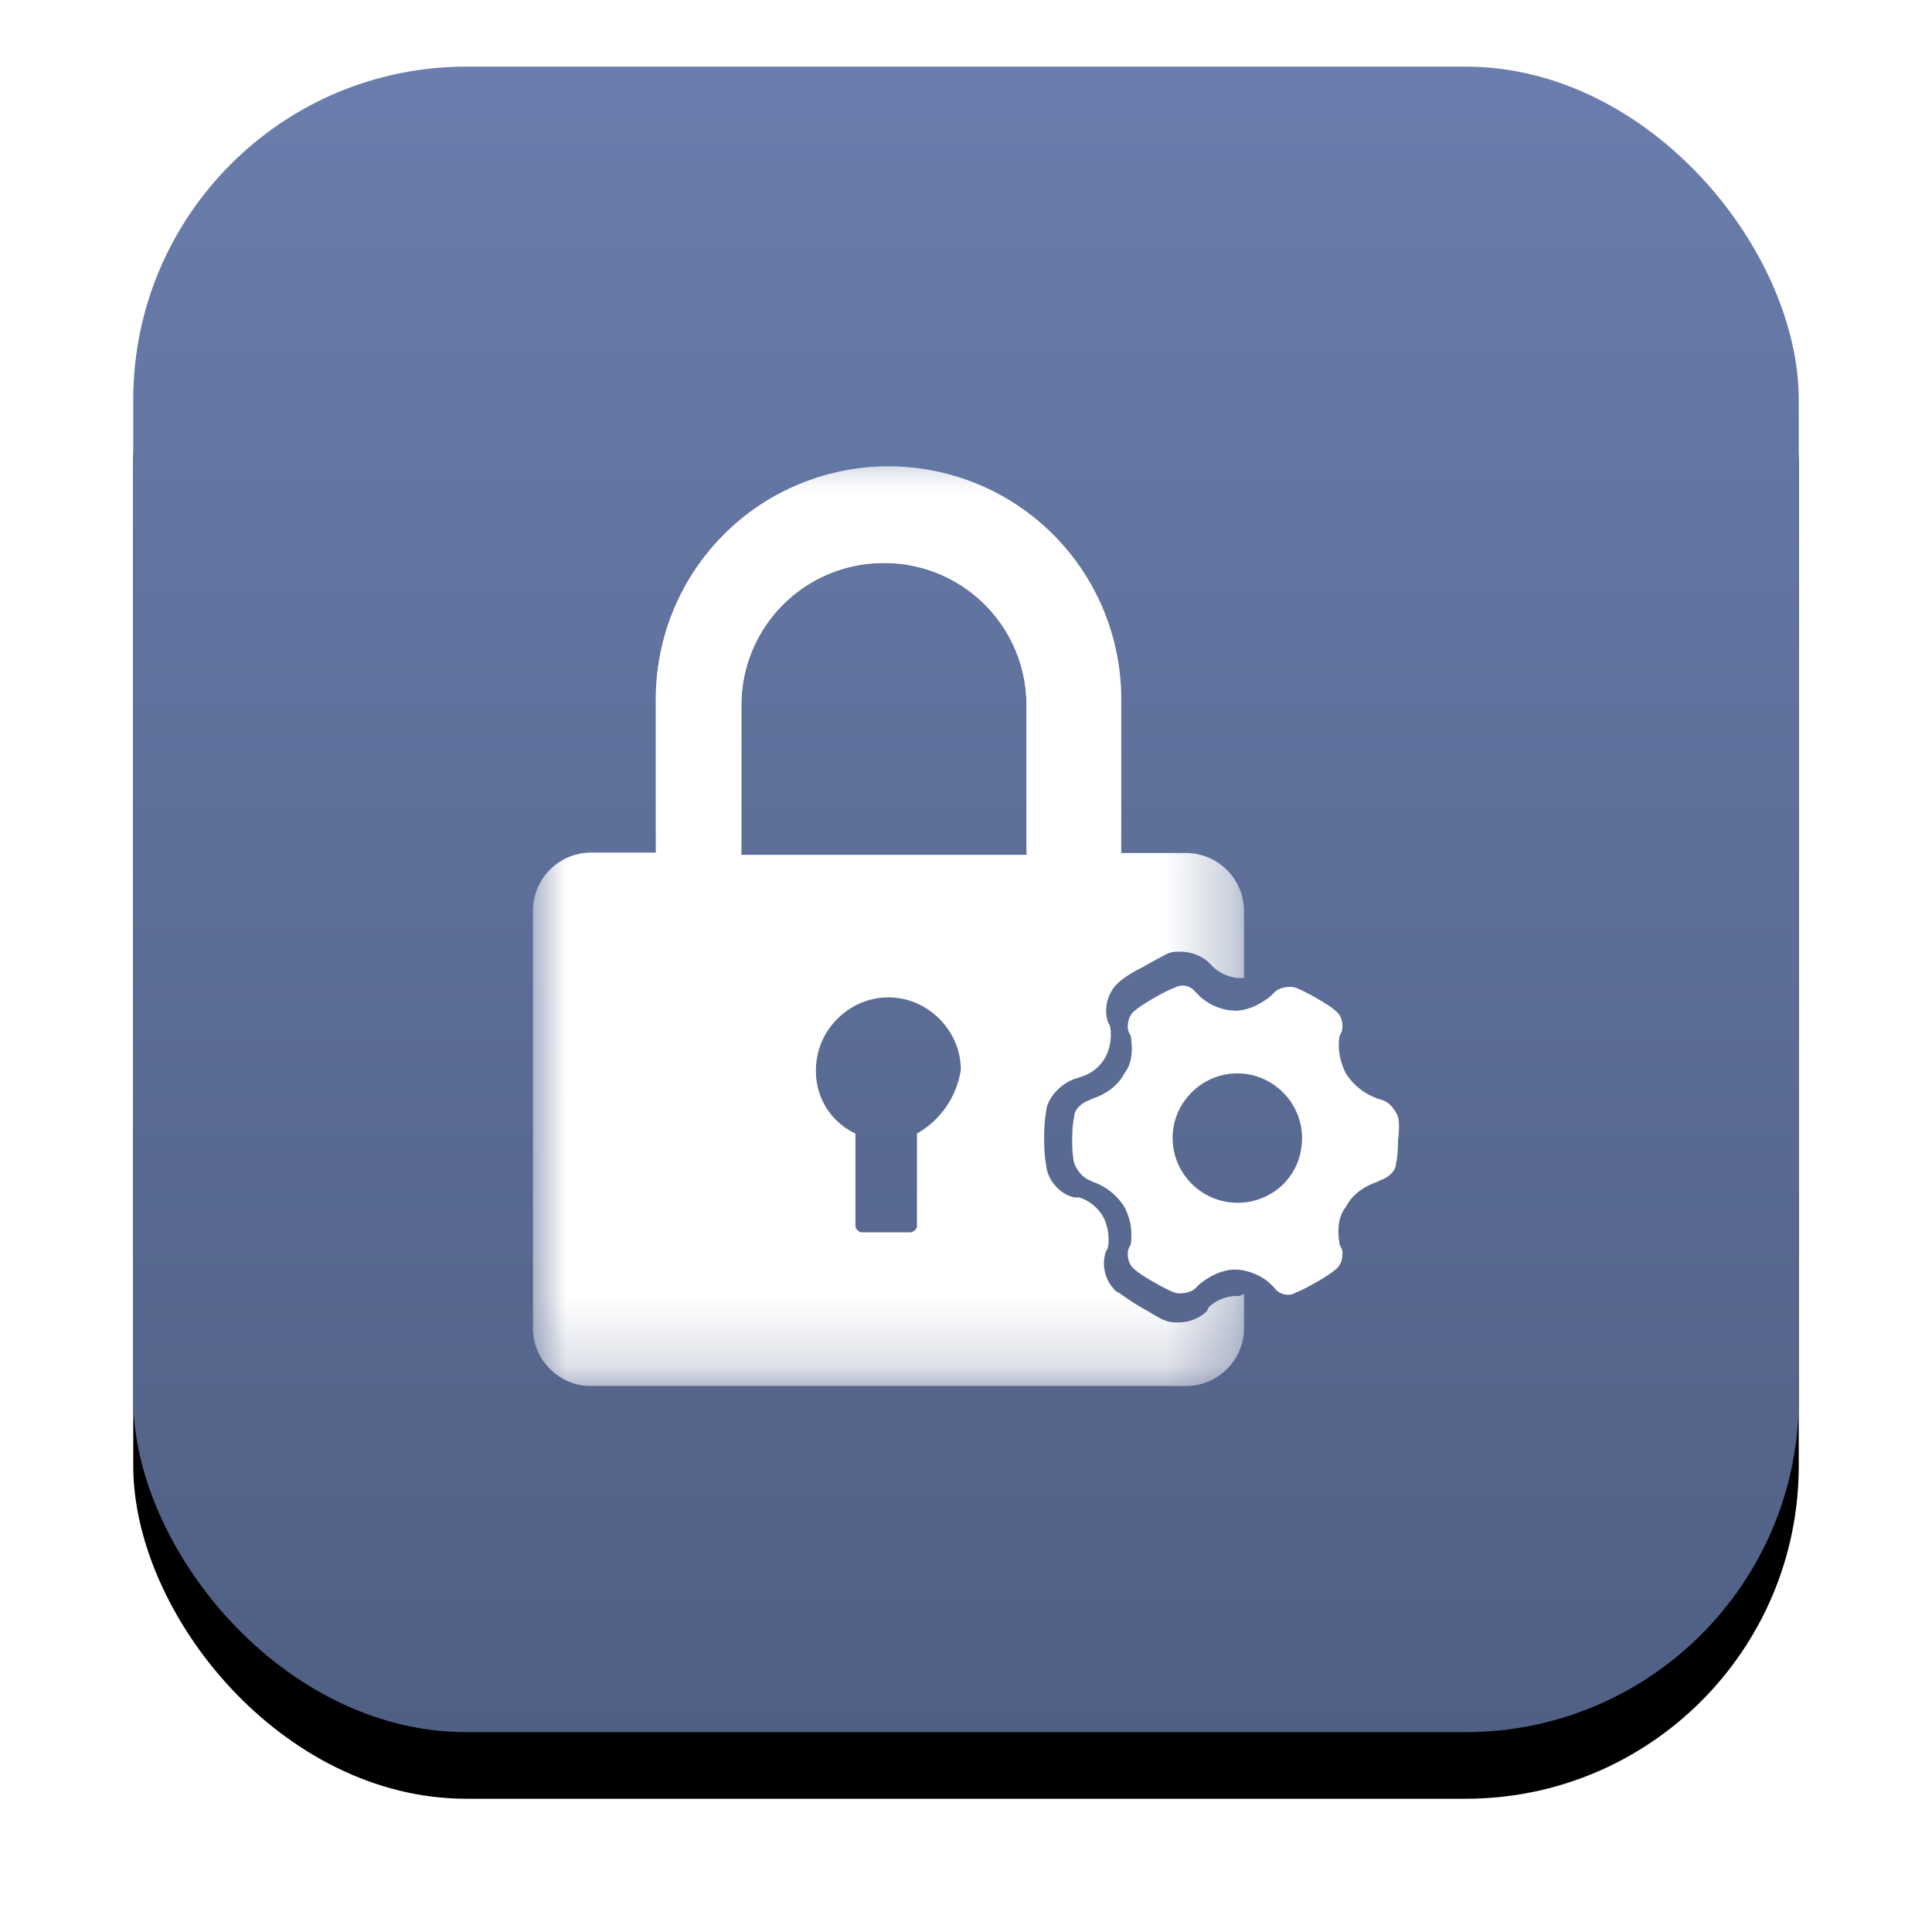 <svg width="29" height="29" viewBox="0 0 29 29" xmlns="http://www.w3.org/2000/svg" xmlns:xlink="http://www.w3.org/1999/xlink"><defs><path id="d" d="M0 0h10.674v13.804H0z"/><path id="f" d="M0 0h6.984v5.786H0z"/><linearGradient x1="50%" y1="0%" x2="50%" y2="100%" id="c"><stop stop-color="#6A7DAC" offset="0%"/><stop stop-color="#505F84" offset="100%"/></linearGradient><filter x="-14%" y="-10%" width="128%" height="128%" filterUnits="objectBoundingBox" id="a"><feOffset dy="1" in="SourceAlpha" result="shadowOffsetOuter1"/><feGaussianBlur stdDeviation="1" in="shadowOffsetOuter1" result="shadowBlurOuter1"/><feColorMatrix values="0 0 0 0 0 0 0 0 0 0 0 0 0 0 0 0 0 0 1 0" in="shadowBlurOuter1"/></filter><rect id="b" x="0" y="0" width="25" height="25" rx="5"/></defs><g fill="none" fill-rule="evenodd"><g transform="translate(2 1)"><use fill="#000" filter="url(#a)" xlink:href="#b"/><use fill="url(#c)" xlink:href="#b"/></g><path d="M18.573 18.054a.976.976 0 0 1-.972-.972c0-.533.44-.97.972-.97.533 0 .971.438.971.97 0 .564-.44.972-.971.972m2.413-1.285c-.031-.094-.126-.219-.219-.25l-.094-.031a.917.917 0 0 1-.471-.377c-.094-.188-.126-.376-.094-.564l.031-.062c.032-.095 0-.25-.094-.314 0 0-.063-.063-.282-.187-.219-.126-.314-.158-.314-.158-.094-.032-.25 0-.313.063l-.063.063c-.157.126-.344.219-.534.219a.824.824 0 0 1-.533-.219l-.063-.063a.242.242 0 0 0-.313-.063s-.095.032-.314.158-.282.187-.282.187c-.094.063-.125.22-.094.314l.032.062c.031.188.031.408-.095.564-.094.189-.282.313-.47.377l-.064.03c-.094.032-.219.126-.219.251 0 0-.03.095-.03.345 0 .25.03.345.03.345.032.094.126.219.22.25l.062.032a.9.9 0 0 1 .471.376.9.9 0 0 1 .095.564l-.032.062c-.031.095 0 .25.094.314 0 0 .063.062.282.187.22.126.314.158.314.158.094.03.25 0 .313-.064l.063-.063c.157-.126.344-.218.533-.218.188 0 .409.094.534.218l.063.063c.063.095.22.127.313.064 0 0 .095-.032.314-.158s.282-.187.282-.187c.094-.064.126-.22.094-.314l-.031-.062c-.032-.19-.032-.408.094-.564.094-.189.282-.314.47-.376l.064-.032c.094-.031.219-.126.219-.25 0 0 .03-.095.03-.345.033-.252 0-.345 0-.345" fill="#FFF" fill-rule="nonzero"/><g transform="translate(8 7)"><mask id="e" fill="#fff"><use xlink:href="#d"/></mask><g/><path d="M3.128 5.831v-2.24c0-1.186.954-2.14 2.141-2.14 1.186 0 2.14.954 2.14 2.14v2.24H3.13Zm2.636 4.184v1.382c0 .067-.067.1-.1.1H4.94c-.066 0-.1-.066-.1-.1v-1.382a1.029 1.029 0 0 1-.592-.957c0-.591.495-1.087 1.087-1.087s1.087.496 1.087 1.087a1.328 1.328 0 0 1-.658.957Zm4.81 2.438a.622.622 0 0 0-.428.166l-.033.066a.627.627 0 0 1-.429.165c-.066 0-.133 0-.199-.033-.033 0-.132-.067-.362-.197-.23-.132-.329-.23-.362-.23a.574.574 0 0 1-.166-.593l.034-.065a.753.753 0 0 0-.067-.462.636.636 0 0 0-.362-.296h-.066c-.197-.033-.395-.23-.429-.461 0-.034-.032-.133-.032-.429 0-.263.032-.395.032-.428.034-.197.23-.396.429-.462l.1-.033a.619.619 0 0 0 .361-.296.722.722 0 0 0 .067-.462l-.033-.066a.568.568 0 0 1 .165-.592s.099-.1.362-.23c.23-.132.362-.197.362-.197.066-.033.133-.033.2-.033.164 0 .328.066.428.165l.066.066a.625.625 0 0 0 .428.166h.033v-1.02a.872.872 0 0 0-.857-.858H8.83V3.492A3.494 3.494 0 0 0 5.336 0a3.494 3.494 0 0 0-3.492 3.492v2.306H.857A.873.873 0 0 0 0 6.655v6.292c0 .462.396.857.857.857h8.96a.872.872 0 0 0 .857-.857v-.527c-.067.033-.067.033-.1.033Z" fill="#FFF" fill-rule="nonzero" mask="url(#e)"/></g><g transform="translate(9.844 7)"><mask id="g" fill="#fff"><use xlink:href="#f"/></mask><g/><path d="M1.284 5.787V3.59c0-1.186.954-2.14 2.14-2.14 1.187 0 2.14.954 2.14 2.14v2.196h1.42V3.492A3.494 3.494 0 0 0 3.492 0 3.494 3.494 0 0 0 0 3.492v2.295h1.284Z" fill="#FFF" fill-rule="nonzero" mask="url(#g)"/></g></g></svg>
